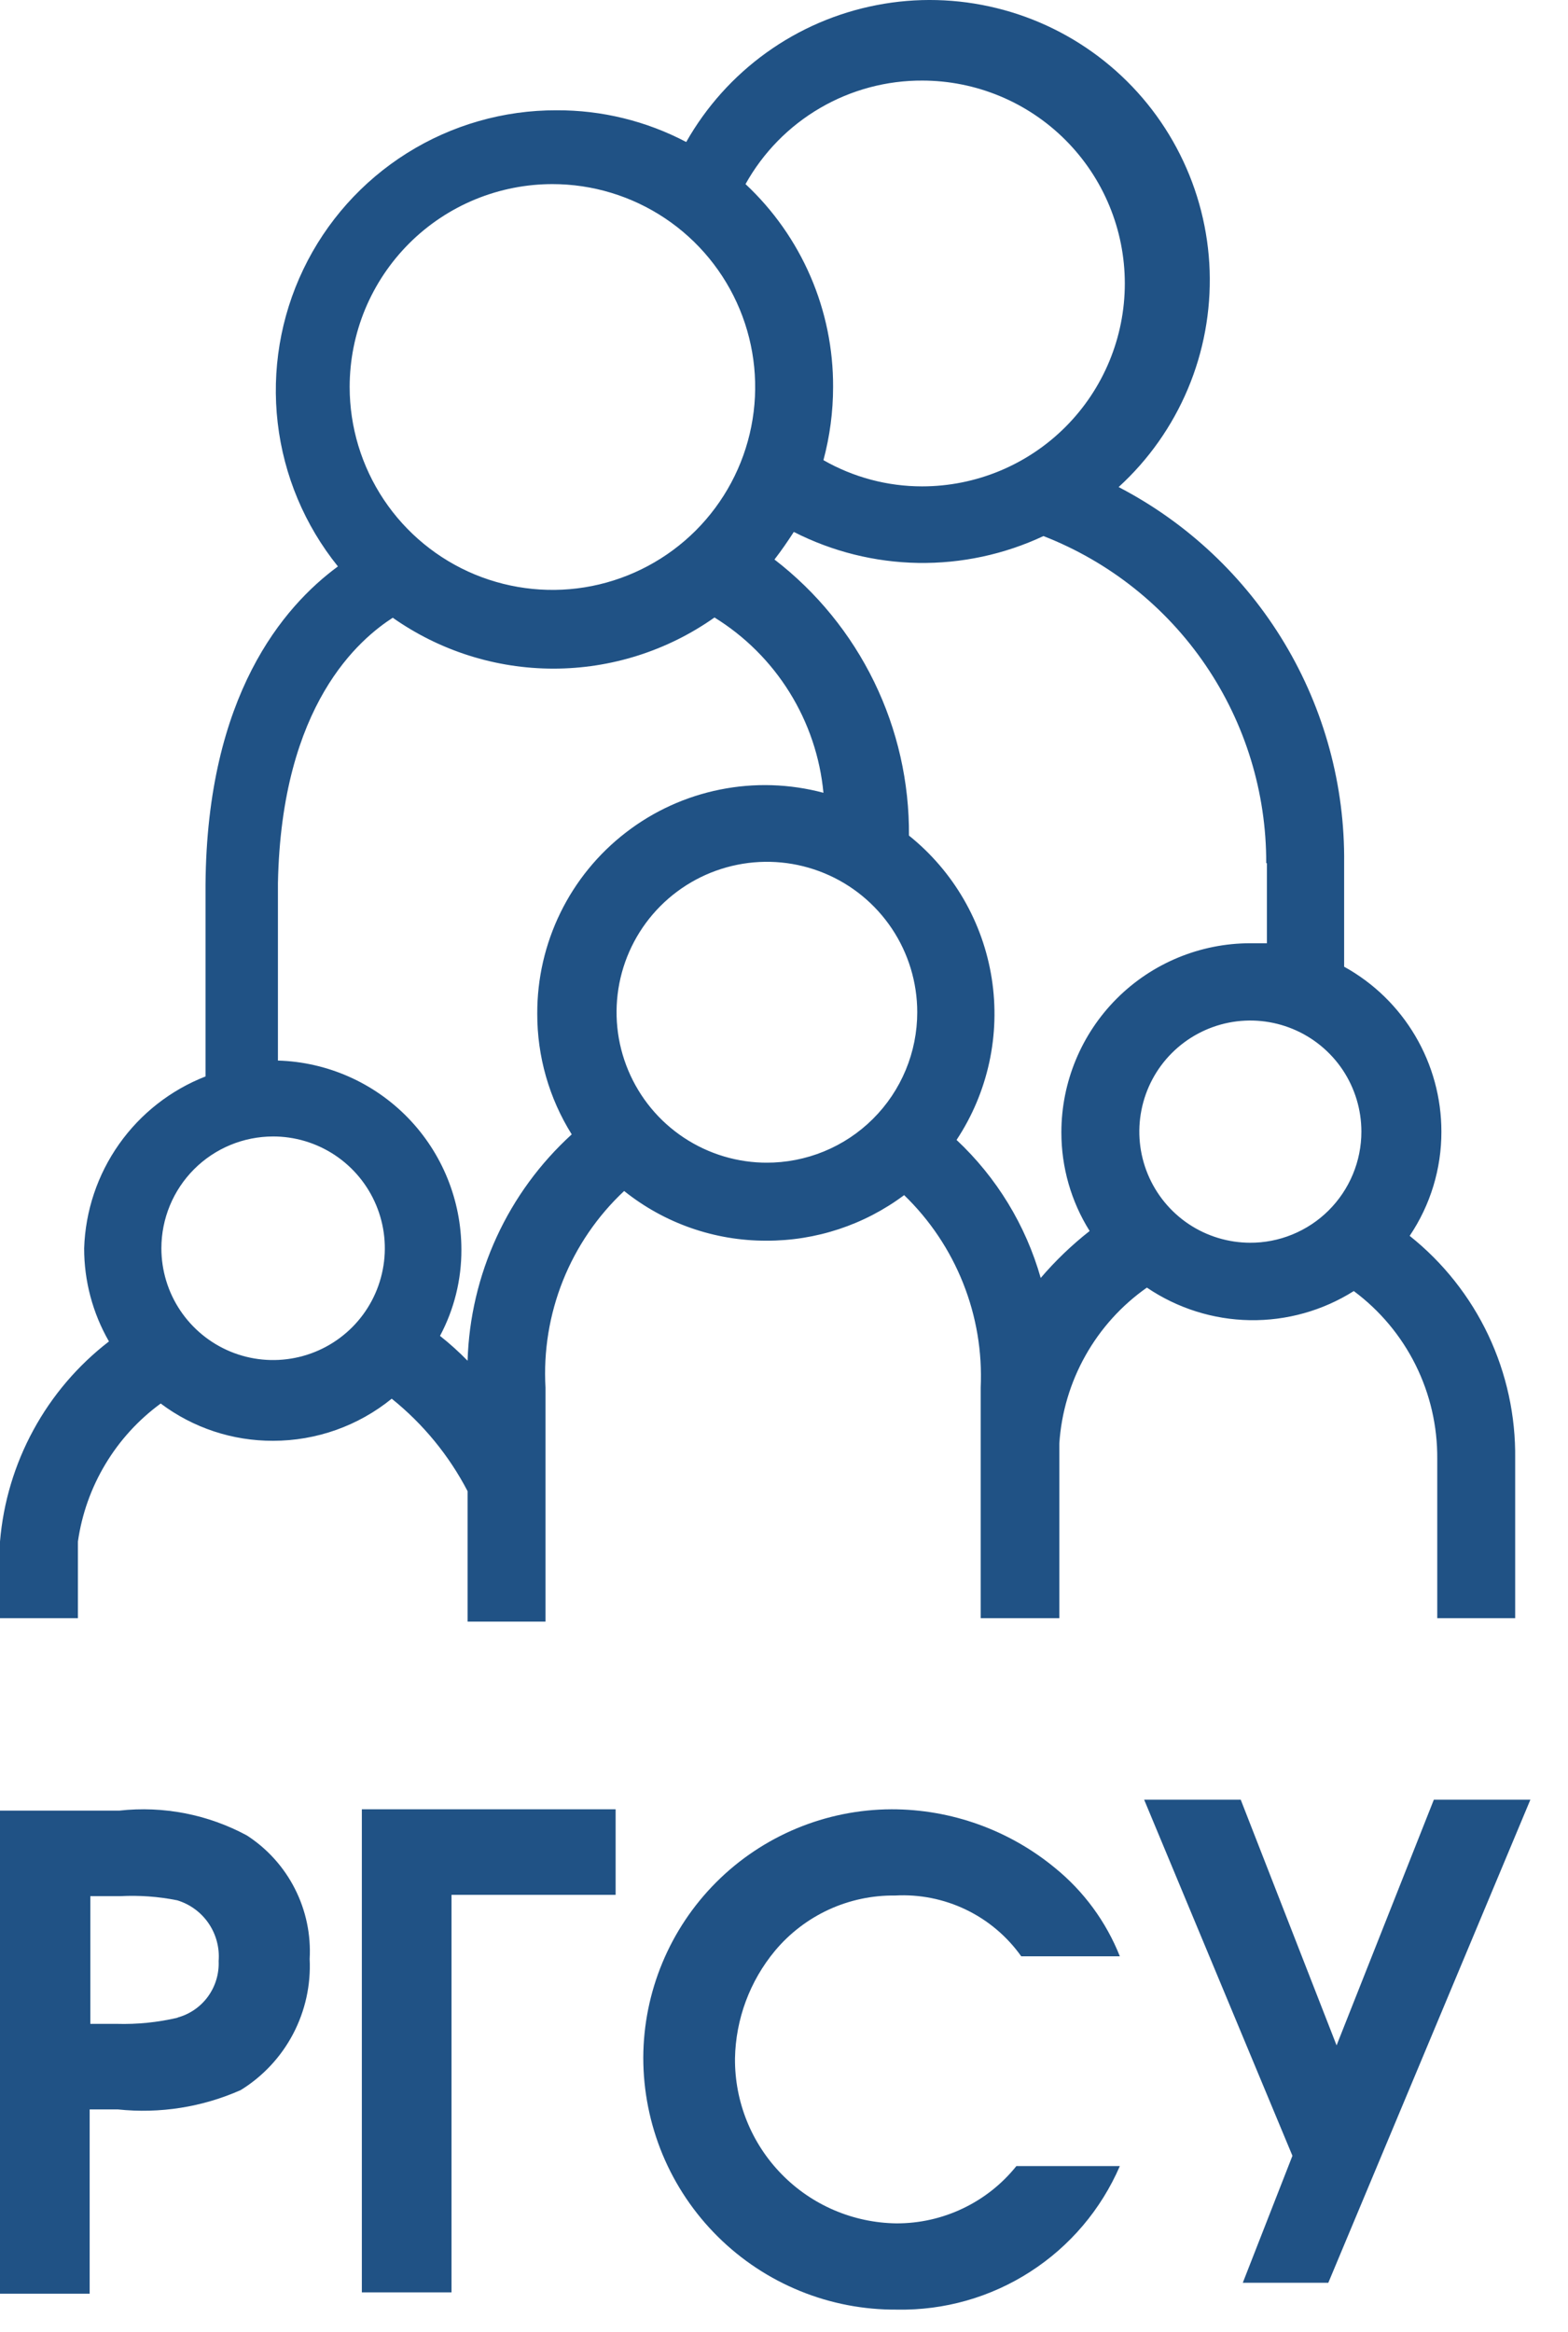 <svg width="39" height="58" viewBox="0 0 39 58" fill="none" xmlns="http://www.w3.org/2000/svg">
<path d="M6.141 45.651C5.17 45.127 4.063 44.912 2.968 45.033H0V57.048H2.23V52.465H2.933C3.976 52.575 5.028 52.409 5.987 51.984C6.538 51.644 6.988 51.162 7.29 50.588C7.591 50.015 7.734 49.37 7.702 48.723C7.736 48.119 7.609 47.516 7.335 46.977C7.061 46.437 6.649 45.98 6.141 45.651ZM4.426 50.182C3.926 50.3 3.412 50.352 2.899 50.337H2.247V47.161H2.985C3.462 47.136 3.94 47.17 4.408 47.264C4.726 47.361 5.002 47.563 5.189 47.838C5.376 48.113 5.464 48.443 5.438 48.775C5.452 49.091 5.358 49.404 5.171 49.66C4.984 49.916 4.715 50.1 4.408 50.182H4.426Z" fill="#205285"/>
<path d="M9 57.015H11.23V47.128H15.312V45H9V57.015Z" fill="#205285"/>
<path d="M22.261 47.145C22.869 47.111 23.476 47.232 24.025 47.496C24.574 47.76 25.047 48.159 25.4 48.656H27.853C27.512 47.798 26.957 47.041 26.241 46.459C25.096 45.515 23.659 44.999 22.175 45C20.539 45.005 18.971 45.657 17.814 46.815C16.657 47.973 16.005 49.542 16 51.179C16 52.006 16.164 52.825 16.481 53.589C16.799 54.352 17.265 55.045 17.852 55.627C18.439 56.21 19.135 56.67 19.901 56.982C20.666 57.294 21.486 57.451 22.312 57.444C23.486 57.466 24.639 57.138 25.625 56.502C26.612 55.867 27.387 54.952 27.853 53.874H25.28C24.922 54.321 24.467 54.681 23.95 54.927C23.434 55.174 22.868 55.301 22.295 55.299C21.22 55.285 20.194 54.846 19.442 54.077C18.689 53.308 18.272 52.272 18.281 51.196C18.299 50.217 18.65 49.272 19.276 48.519C19.641 48.082 20.098 47.733 20.614 47.495C21.13 47.258 21.693 47.138 22.261 47.145Z" fill="#205285"/>
<path d="M35.663 44.762L33.244 50.872L30.86 44.762H28.458L32.146 53.618L30.911 56.777H33.038L38.064 44.762H35.663Z" fill="#205285"/>
<path d="M1.938 38.341C2.035 37.661 2.267 37.006 2.621 36.417C2.974 35.827 3.442 35.314 3.997 34.908C4.803 35.514 5.785 35.839 6.793 35.835C7.867 35.835 8.909 35.466 9.743 34.788C10.525 35.416 11.167 36.199 11.63 37.088V40.332H13.568V34.514C13.516 33.605 13.664 32.696 14.002 31.85C14.34 31.005 14.86 30.244 15.524 29.622C16.526 30.425 17.773 30.861 19.058 30.858C20.294 30.863 21.498 30.465 22.488 29.725C23.127 30.342 23.627 31.089 23.955 31.914C24.284 32.74 24.433 33.626 24.392 34.514V35.818C24.392 35.973 24.392 36.127 24.392 36.282V40.247H26.348V35.904C26.398 35.136 26.62 34.388 26.997 33.717C27.374 33.045 27.896 32.467 28.526 32.025C29.283 32.538 30.173 32.82 31.087 32.835C32.001 32.85 32.899 32.599 33.672 32.111C34.322 32.594 34.848 33.223 35.209 33.948C35.569 34.672 35.754 35.472 35.748 36.282V40.247H37.686V36.282C37.7 35.218 37.471 34.166 37.017 33.205C36.562 32.244 35.893 31.4 35.062 30.738C35.578 29.972 35.853 29.069 35.851 28.146C35.851 27.308 35.627 26.486 35.201 25.764C34.776 25.043 34.165 24.448 33.432 24.044V21.469C33.453 19.543 32.939 17.649 31.949 15.998C30.959 14.347 29.531 13.002 27.823 12.114C28.567 11.435 29.154 10.602 29.545 9.673C29.936 8.745 30.12 7.742 30.087 6.735C30.053 5.728 29.802 4.741 29.349 3.84C28.898 2.94 28.256 2.148 27.468 1.52C26.681 0.892 25.767 0.442 24.789 0.202C23.811 -0.039 22.793 -0.065 21.805 0.127C20.816 0.318 19.881 0.721 19.063 1.309C18.245 1.897 17.564 2.656 17.068 3.532C16.074 3.009 14.966 2.738 13.843 2.743C12.527 2.739 11.237 3.109 10.122 3.809C9.008 4.509 8.114 5.51 7.545 6.698C6.976 7.885 6.755 9.209 6.907 10.518C7.059 11.825 7.579 13.063 8.405 14.088C7.05 15.084 5.146 17.298 5.112 22.001C5.112 24.009 5.112 25.605 5.112 26.773C4.246 27.111 3.498 27.697 2.962 28.456C2.425 29.216 2.123 30.117 2.093 31.047C2.092 31.86 2.305 32.659 2.71 33.364C1.937 33.959 1.297 34.71 0.831 35.567C0.364 36.424 0.081 37.369 0 38.341V40.247H1.938V38.341ZM19.092 28.918C18.352 28.922 17.627 28.705 17.01 28.296C16.392 27.887 15.911 27.304 15.625 26.62C15.339 25.937 15.263 25.184 15.405 24.457C15.547 23.73 15.902 23.062 16.424 22.537C16.947 22.012 17.613 21.654 18.339 21.508C19.065 21.362 19.817 21.435 20.502 21.718C21.186 22 21.771 22.48 22.183 23.096C22.594 23.711 22.814 24.436 22.814 25.176C22.814 25.669 22.717 26.157 22.528 26.612C22.339 27.067 22.062 27.481 21.713 27.828C21.364 28.176 20.95 28.451 20.494 28.638C20.038 28.825 19.55 28.92 19.058 28.918H19.092ZM31.099 30.909C30.553 30.909 30.019 30.747 29.565 30.444C29.111 30.14 28.757 29.708 28.548 29.203C28.339 28.698 28.284 28.143 28.391 27.607C28.497 27.071 28.76 26.578 29.146 26.192C29.533 25.805 30.025 25.542 30.561 25.435C31.096 25.329 31.652 25.384 32.156 25.593C32.661 25.802 33.092 26.156 33.396 26.61C33.699 27.065 33.861 27.599 33.861 28.146C33.861 28.51 33.789 28.871 33.649 29.207C33.509 29.544 33.304 29.849 33.046 30.106C32.788 30.363 32.481 30.566 32.144 30.704C31.807 30.842 31.446 30.912 31.082 30.909H31.099ZM31.511 21.469V23.46H31.099C29.853 23.46 28.657 23.955 27.776 24.837C26.895 25.719 26.399 26.916 26.399 28.163C26.398 29.031 26.641 29.882 27.102 30.617C26.659 30.965 26.251 31.356 25.885 31.785C25.512 30.471 24.788 29.285 23.792 28.352C24.574 27.17 24.886 25.738 24.667 24.337C24.448 22.937 23.714 21.669 22.608 20.782C22.618 19.457 22.322 18.148 21.741 16.956C21.161 15.765 20.313 14.725 19.263 13.916C19.435 13.693 19.589 13.47 19.744 13.23C20.703 13.719 21.76 13.983 22.837 14.001C23.913 14.018 24.979 13.79 25.953 13.333C27.59 13.971 28.995 15.089 29.984 16.541C30.973 17.994 31.499 19.712 31.494 21.469H31.511ZM22.934 2.004C24.272 2.004 25.555 2.536 26.5 3.482C27.446 4.429 27.977 5.712 27.977 7.051C27.977 8.389 27.446 9.673 26.5 10.619C25.555 11.565 24.272 12.097 22.934 12.097C22.074 12.097 21.228 11.872 20.481 11.445C20.64 10.851 20.721 10.24 20.721 9.625C20.725 8.679 20.534 7.743 20.159 6.875C19.784 6.006 19.234 5.225 18.543 4.579C18.98 3.794 19.619 3.141 20.395 2.688C21.17 2.235 22.053 1.999 22.951 2.004H22.934ZM13.74 4.579C14.737 4.579 15.712 4.875 16.542 5.43C17.371 5.984 18.017 6.772 18.399 7.694C18.781 8.616 18.881 9.631 18.686 10.61C18.492 11.589 18.011 12.488 17.306 13.194C16.601 13.899 15.702 14.38 14.724 14.575C13.746 14.77 12.732 14.669 11.81 14.288C10.889 13.906 10.101 13.259 9.547 12.429C8.993 11.599 8.697 10.623 8.697 9.625C8.697 8.961 8.828 8.304 9.082 7.69C9.337 7.077 9.71 6.52 10.18 6.051C10.65 5.582 11.208 5.211 11.822 4.958C12.436 4.706 13.093 4.577 13.757 4.579H13.74ZM9.76 15.358C10.932 16.186 12.331 16.63 13.766 16.63C15.2 16.63 16.599 16.186 17.771 15.358C18.529 15.826 19.168 16.463 19.638 17.22C20.108 17.976 20.397 18.831 20.481 19.718C19.641 19.494 18.761 19.466 17.909 19.638C17.056 19.809 16.255 20.174 15.567 20.706C14.878 21.237 14.321 21.919 13.939 22.701C13.557 23.482 13.36 24.341 13.363 25.211C13.36 26.273 13.657 27.314 14.22 28.214C13.433 28.931 12.798 29.798 12.353 30.766C11.908 31.733 11.662 32.78 11.63 33.844C11.415 33.624 11.186 33.417 10.944 33.226C11.296 32.566 11.479 31.829 11.476 31.081C11.476 29.857 11 28.681 10.148 27.803C9.296 26.925 8.135 26.413 6.913 26.378C6.913 25.365 6.913 23.958 6.913 21.967C6.999 17.504 8.954 15.89 9.778 15.358H9.76ZM6.776 28.266C7.326 28.262 7.865 28.423 8.324 28.726C8.783 29.03 9.142 29.463 9.355 29.971C9.568 30.478 9.626 31.038 9.52 31.578C9.415 32.119 9.152 32.616 8.764 33.007C8.376 33.397 7.881 33.664 7.341 33.772C6.802 33.881 6.242 33.827 5.733 33.617C5.225 33.407 4.79 33.051 4.483 32.593C4.177 32.136 4.014 31.597 4.014 31.047C4.014 30.309 4.307 29.602 4.828 29.08C5.349 28.559 6.056 28.266 6.793 28.266H6.776Z" fill="#205285"/>
</svg>
